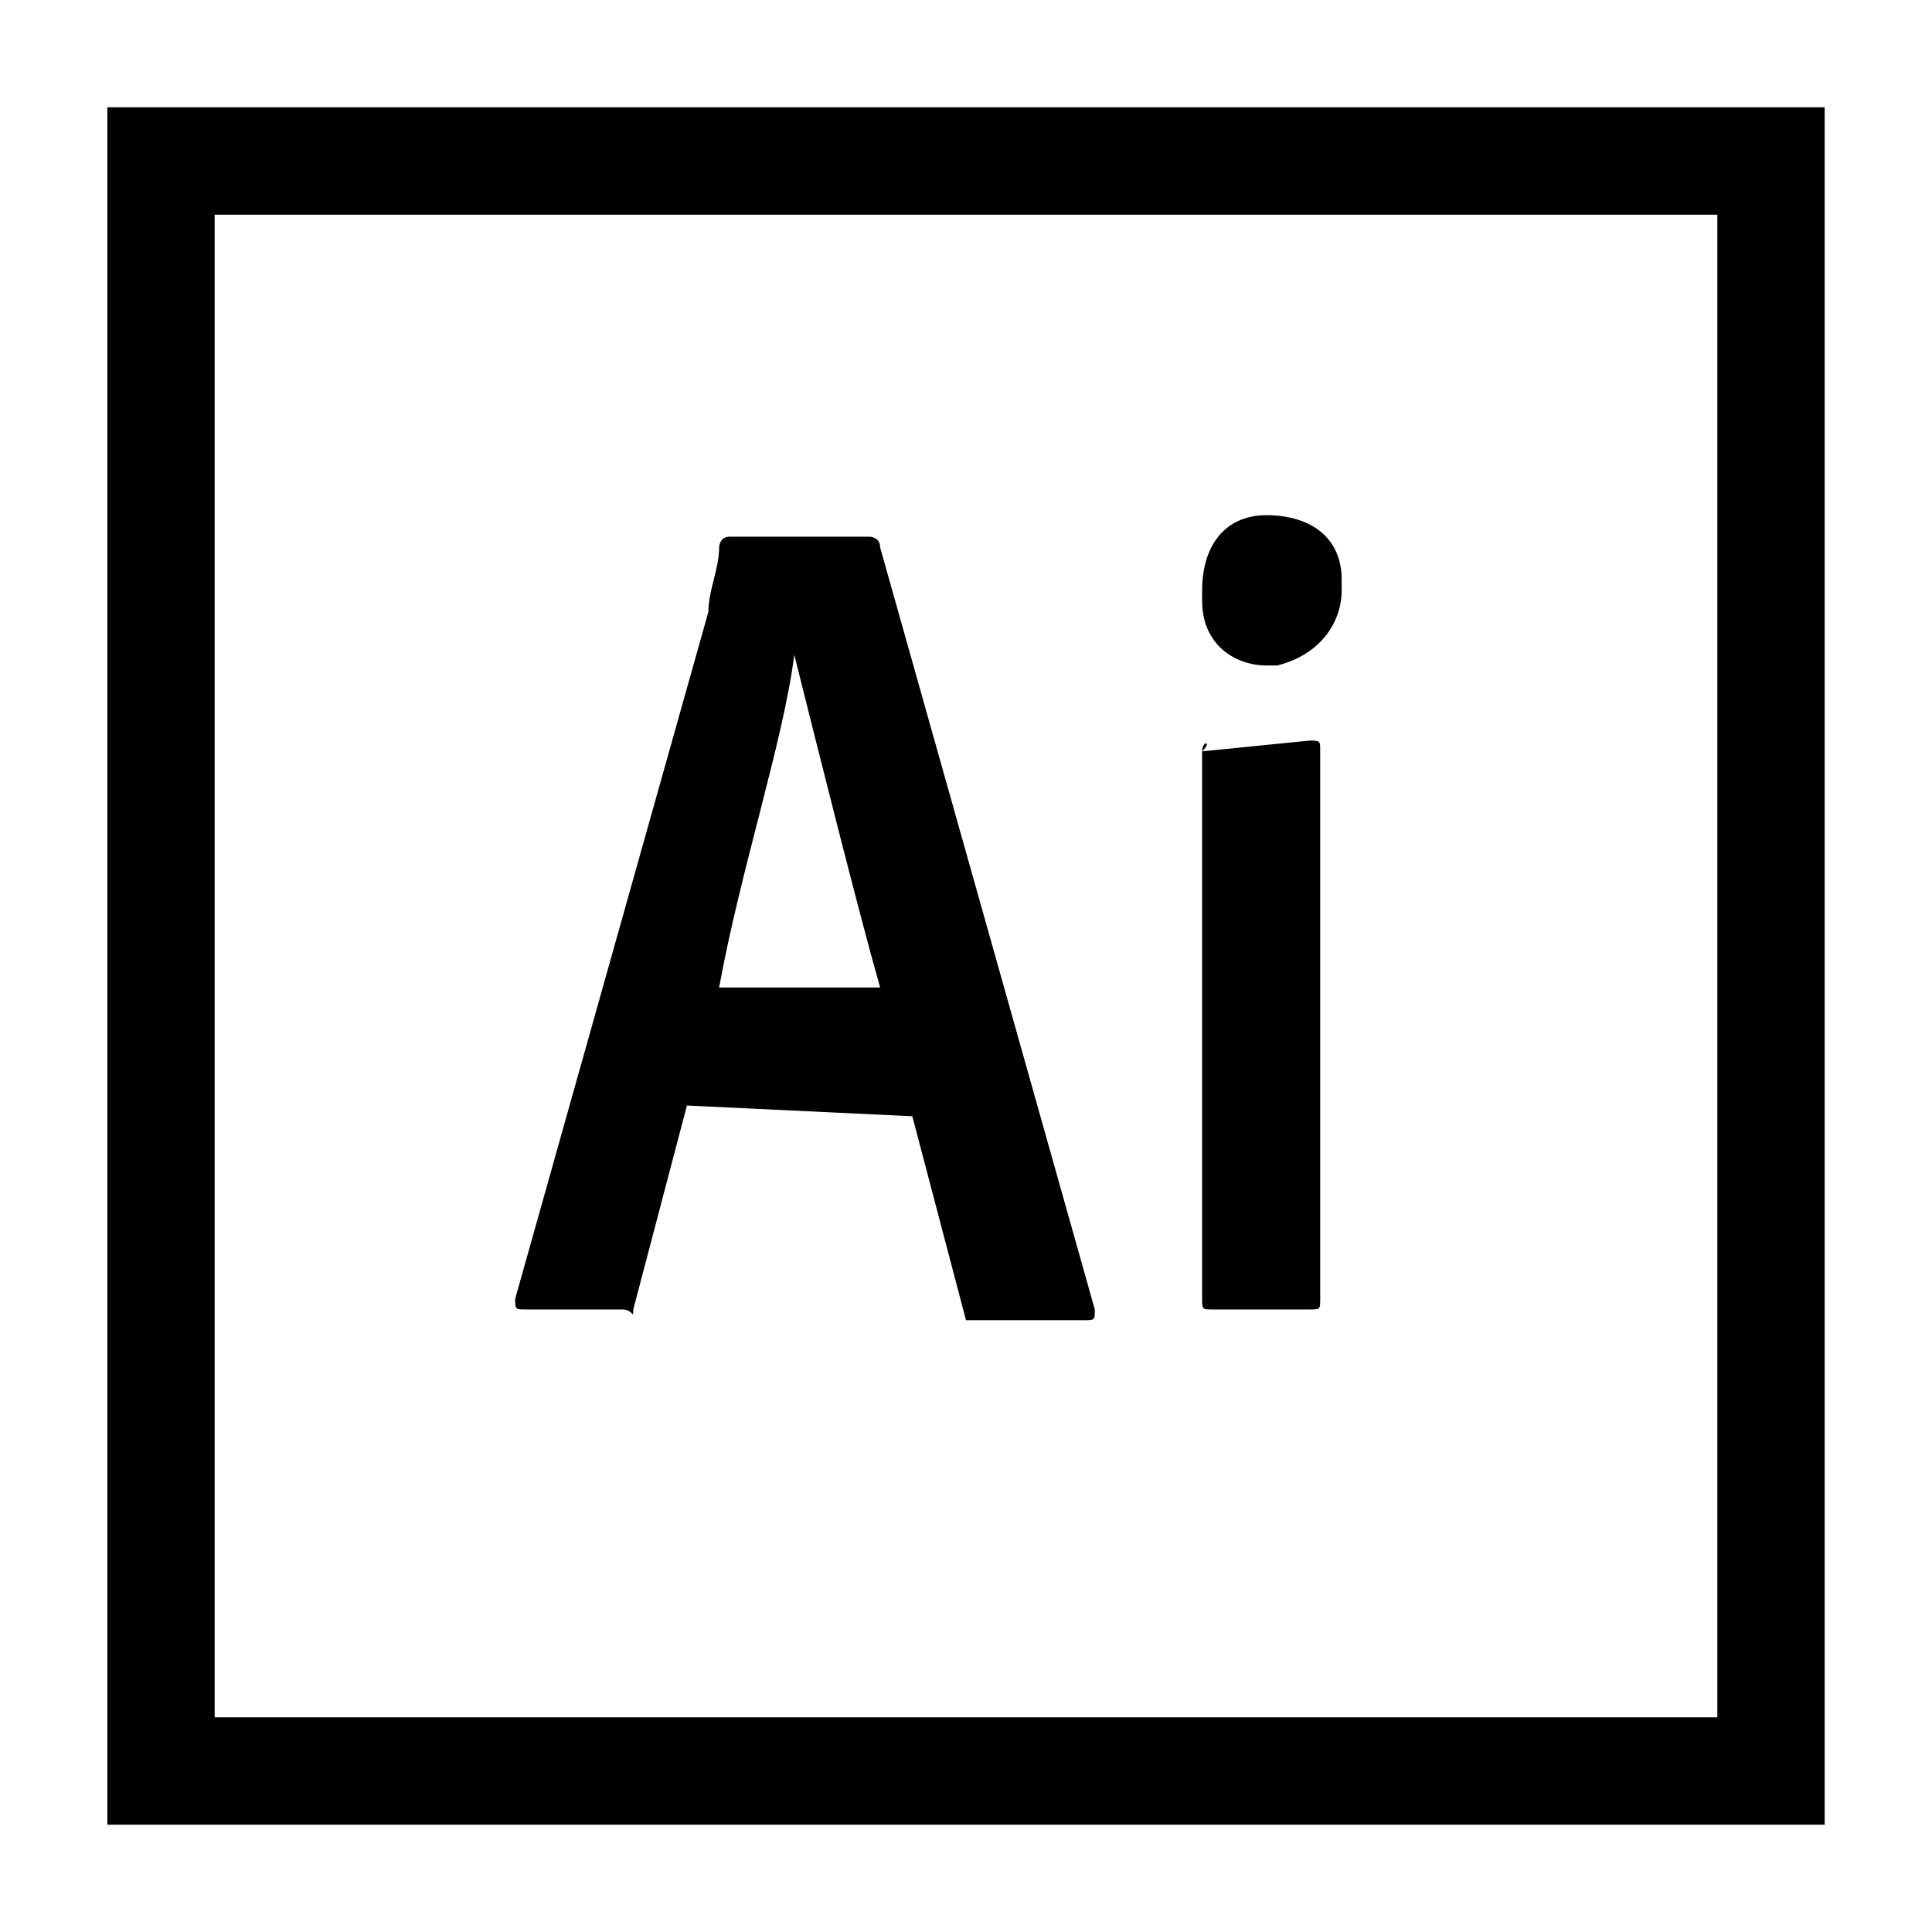 <?xml version="1.0" encoding="utf-8"?>
<!-- Generator: Adobe Illustrator 20.1.0, SVG Export Plug-In . SVG Version: 6.00 Build 0)  -->
<svg version="1.1" id="SP_CustomAi_Lg_N" xmlns="http://www.w3.org/2000/svg" xmlns:xlink="http://www.w3.org/1999/xlink" x="0px"
	 y="0px" viewBox="0 0 18 18" style="enable-background:new 0 0 18 18;" xml:space="preserve">
<title>SP_CustomAi_Lg_N</title>
<g id="content">
	<g id="SP_CustomAi_Lg_N-2">
		<g>
			<path d="M17,17H1V1h16V17z M2,16h14V2H2V16z"/>
			<path d="M6.4,10.3l-0.5,1.9c0,0.1,0,0-0.1,0H4.9c-0.1,0-0.1,0-0.1-0.1l1.8-6.4c0-0.2,0.1-0.4,0.1-0.6c0,0,0-0.1,0.1-0.1h1.3
				c0,0,0.1,0,0.1,0.1l2,7.1c0,0.1,0,0.1-0.1,0.1h-1c-0.1,0-0.1,0-0.1,0l-0.5-1.9L6.4,10.3z M8.2,9.2C8,8.5,7.6,6.9,7.4,6.1h0
				c-0.1,0.8-0.5,2-0.7,3.1H8.2z M11.2,5.5c0-0.4,0.2-0.7,0.6-0.7c0.4,0,0.7,0.2,0.7,0.6c0,0,0,0.1,0,0.1c0,0.3-0.2,0.6-0.6,0.7
				c0,0-0.1,0-0.1,0c-0.3,0-0.6-0.2-0.6-0.6C11.2,5.6,11.2,5.6,11.2,5.5L11.2,5.5z M11.2,7C11.2,6.9,11.3,6.9,11.2,7l1-0.1
				c0.1,0,0.1,0,0.1,0.1v5.1c0,0.1,0,0.1-0.1,0.1h-0.9c-0.1,0-0.1,0-0.1-0.1L11.2,7L11.2,7z"/>
		</g>
	</g>
</g>
</svg>
